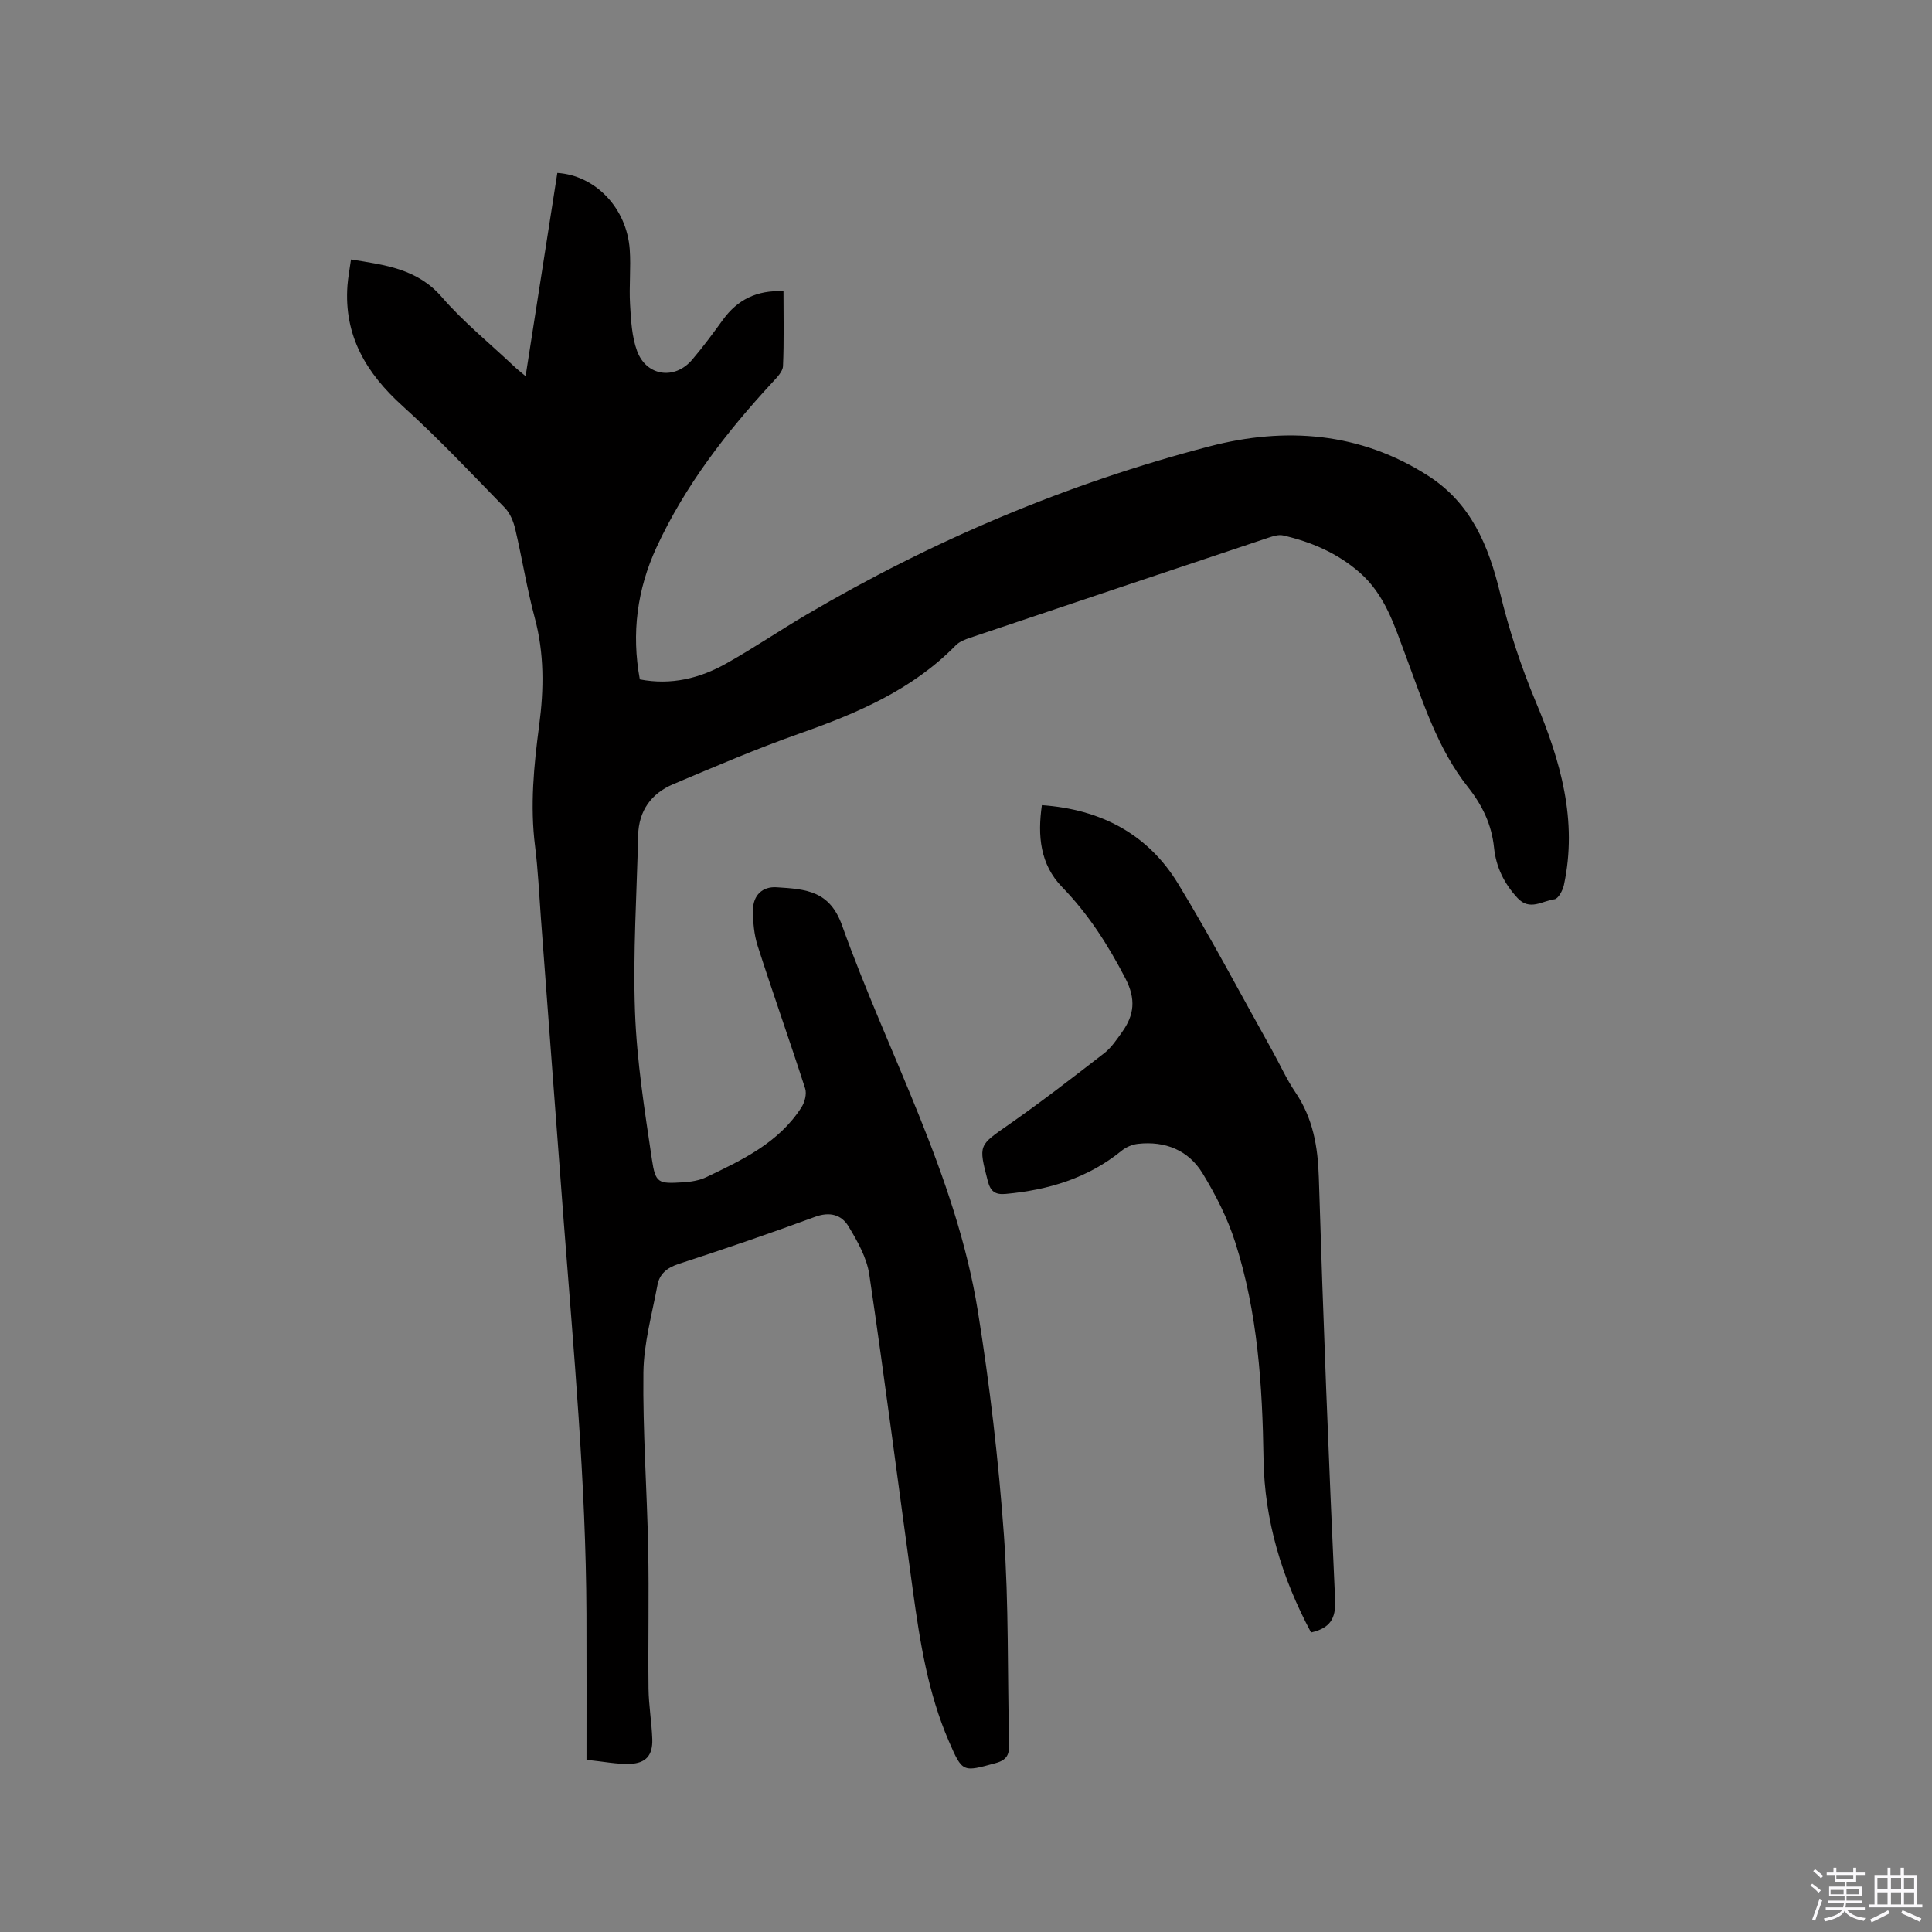 <svg enable-background="new 0 0 400 400" viewBox="0 0 400 400" xmlns="http://www.w3.org/2000/svg"><rect x="0" y="0" width="400" height="400" fill="#808080" stroke="none"/><path d="m374.8 390.4.4-.4c.7.5 1.3 1 1.8 1.4l-.5.5c-.5-.6-1.1-1.1-1.7-1.5zm1 7.3-.6-.3c.5-1.4 1.1-2.8 1.5-4.3.2.1.4.2.6.3-.5 1.3-1 2.8-1.5 4.3zm-.4-10.3.4-.4c.4.3 1 .8 1.7 1.4l-.5.5c-.4-.5-1-1-1.6-1.5zm2.5.3h1.7v-1h.6v1h3.5v-1h.6v1h1.8v.5h-1.8v1.4h-2v1h3.2v2h-3.2v.9h3.3v.5h-3.4c0 .3-.1.6-.1.9h4v.5h-3.7c.7.9 1.9 1.5 3.8 1.7-.1.2-.2.4-.3.6-2.1-.4-3.5-1.1-4-2.1-.4 1-1.8 1.7-4 2.2-.1-.2-.2-.4-.3-.6 2.1-.4 3.4-1 3.8-1.8h-3.4v-.5h3.6c.1-.3.1-.6.2-.9h-3.3v-.5h3.4c0-.3 0-.6 0-.9h-3.2v-2h3.3v-1h-2.1v-1.4h-1.7v-.5zm1.1 3.5v1h2.7c0-.3 0-.4 0-.4 0-.1 0-.2 0-.2 0-.1 0-.2 0-.3h-2.7zm1.2-3v.9h3.5v-.9zm4.7 3h-2.6v.6.4h2.6z" fill="#fbfafc"/><path d="m393.6 386.7h.6v1.5h2.7v6.1h1.1v.6h-11v-.6h1.1v-6.1h2.7v-1.5h.6v1.5h2.1v-1.5zm-2.7 8.8.4.6c-1.2.6-2.5 1.3-3.8 1.9-.1-.2-.2-.4-.3-.6 1.2-.6 2.5-1.2 3.7-1.9zm-2.2-6.7v2.4h2.1v-2.4zm0 3v2.5h2.1v-2.5zm2.8-3v2.4h2.1v-2.4zm0 3v2.5h2.1v-2.5zm6 6.1c-1.4-.7-2.7-1.3-3.9-1.8l.3-.6c1.5.6 2.7 1.2 3.9 1.7zm-1.2-9.1h-2.1v2.4h2.1zm-2.1 3v2.5h2.1v-2.5z" fill="#fbfafc"/><g fill="#010000"><path d="m72.67 53.72c7.12 1.14 13.74 1.94 18.78 7.76 4.49 5.18 9.9 9.57 14.91 14.3.67.64 1.41 1.21 2.46 2.1 2.23-14.31 4.4-28.2 6.57-42.08 7.9.52 14.37 7.27 14.99 15.84.27 3.79-.16 7.64.07 11.43.19 3.24.36 6.64 1.46 9.62 1.94 5.22 7.78 6.02 11.38 1.8 2.26-2.65 4.34-5.47 6.39-8.3 3.01-4.15 7.06-6.17 12.53-5.89 0 5.15.13 10.34-.1 15.5-.05 1.14-1.25 2.35-2.15 3.32-9.54 10.32-18.1 21.36-24.03 34.19-4 8.66-5.23 17.78-3.46 27.35 6.51 1.25 12.41-.22 17.87-3.28 5.63-3.15 10.99-6.8 16.56-10.08 26.25-15.44 54.1-27.22 83.54-34.89 15.67-4.08 31.17-2.96 45.3 6.13 8.83 5.68 12.45 14.42 14.83 24.22 1.86 7.66 4.34 15.26 7.39 22.53 5.14 12.24 8.7 24.57 5.83 37.95-.24 1.12-1.18 2.86-1.97 2.95-2.49.31-5.09 2.47-7.63-.26-2.78-3-4.45-6.4-4.87-10.45-.49-4.75-2.4-8.74-5.42-12.55-6.33-8-9.33-17.74-12.85-27.14-2.35-6.26-4.26-12.65-9.57-17.28-4.6-4.01-9.99-6.32-15.84-7.66-.93-.21-2.07.16-3.04.48-20.57 6.87-41.13 13.77-61.69 20.69-1.07.36-2.27.81-3.03 1.59-9.02 9.22-20.43 14.07-32.33 18.26-8.86 3.12-17.51 6.83-26.17 10.49-4.55 1.92-7.14 5.5-7.26 10.6-.28 12.17-1.09 24.36-.65 36.51.37 10.22 1.99 20.42 3.5 30.57.74 4.96 1.33 5.05 6.39 4.75 1.66-.1 3.44-.38 4.91-1.09 7.46-3.57 14.99-7.13 19.67-14.45.67-1.05 1.12-2.77.76-3.88-3.18-9.87-6.66-19.64-9.83-29.52-.76-2.36-.99-4.99-.97-7.49.03-2.98 1.94-4.85 4.88-4.66 6.21.39 11.01.75 13.57 7.93 9.49 26.56 23.55 51.56 28.1 79.8 2.47 15.35 4.28 30.86 5.4 46.37 1.03 14.36.71 28.81 1.08 43.22.06 2.2-.43 3.37-2.79 4.01-6.84 1.87-6.86 2.01-9.7-4.55-4.3-9.93-5.97-20.5-7.43-31.11-3.01-21.82-5.81-43.68-9.03-65.47-.52-3.5-2.45-6.93-4.33-10.03-1.44-2.38-3.86-3.06-6.92-1.93-9.33 3.44-18.75 6.65-28.21 9.74-2.4.78-3.97 2.04-4.4 4.38-1.12 6.01-2.83 12.04-2.91 18.09-.15 12.18.75 24.36.99 36.55.19 9.63-.04 19.27.07 28.91.04 3.49.66 6.97.78 10.46.11 3.35-1.31 5.01-4.66 5.12-2.68.09-5.38-.47-8.96-.84 0-10.32.03-20.27-.01-30.21-.11-27.27-2.66-54.41-4.73-81.57-1.59-20.82-3.13-41.65-4.7-62.47-.37-4.97-.59-9.96-1.21-14.9-1.06-8.4-.25-16.73.85-25.02 1-7.54 1.07-14.9-.93-22.33-1.62-6.03-2.59-12.22-4.02-18.3-.37-1.57-1.07-3.31-2.17-4.43-6.94-7.13-13.78-14.39-21.15-21.05-7.53-6.8-12.19-14.56-11.42-24.98.13-1.68.45-3.34.73-5.37z"/><path d="m271.44 337.99c-6.05-11.31-9.65-23.22-9.84-35.93-.23-15.22-1.2-30.32-5.87-44.89-1.59-4.97-4.02-9.77-6.75-14.24-2.92-4.79-7.74-6.74-13.38-6.11-1.17.13-2.45.67-3.36 1.41-7.01 5.71-15.2 8.15-24.03 8.96-2.18.2-3.15-.52-3.71-2.71-1.93-7.49-1.89-7.28 4.31-11.61 6.76-4.72 13.3-9.78 19.82-14.83 1.47-1.14 2.57-2.81 3.68-4.36 2.52-3.52 2.91-6.81.7-11.1-3.59-6.93-7.66-13.31-13.11-18.92-4.57-4.71-5.1-10.62-4.19-16.96 12.25.87 21.95 6 28.2 16.26 6.87 11.29 13.03 23.01 19.49 34.55 1.6 2.86 2.94 5.9 4.78 8.61 3.66 5.39 4.67 11.25 4.87 17.68.89 29.14 2.03 58.27 3.37 87.4.19 4-1.09 5.88-4.98 6.79z"/></g></svg>